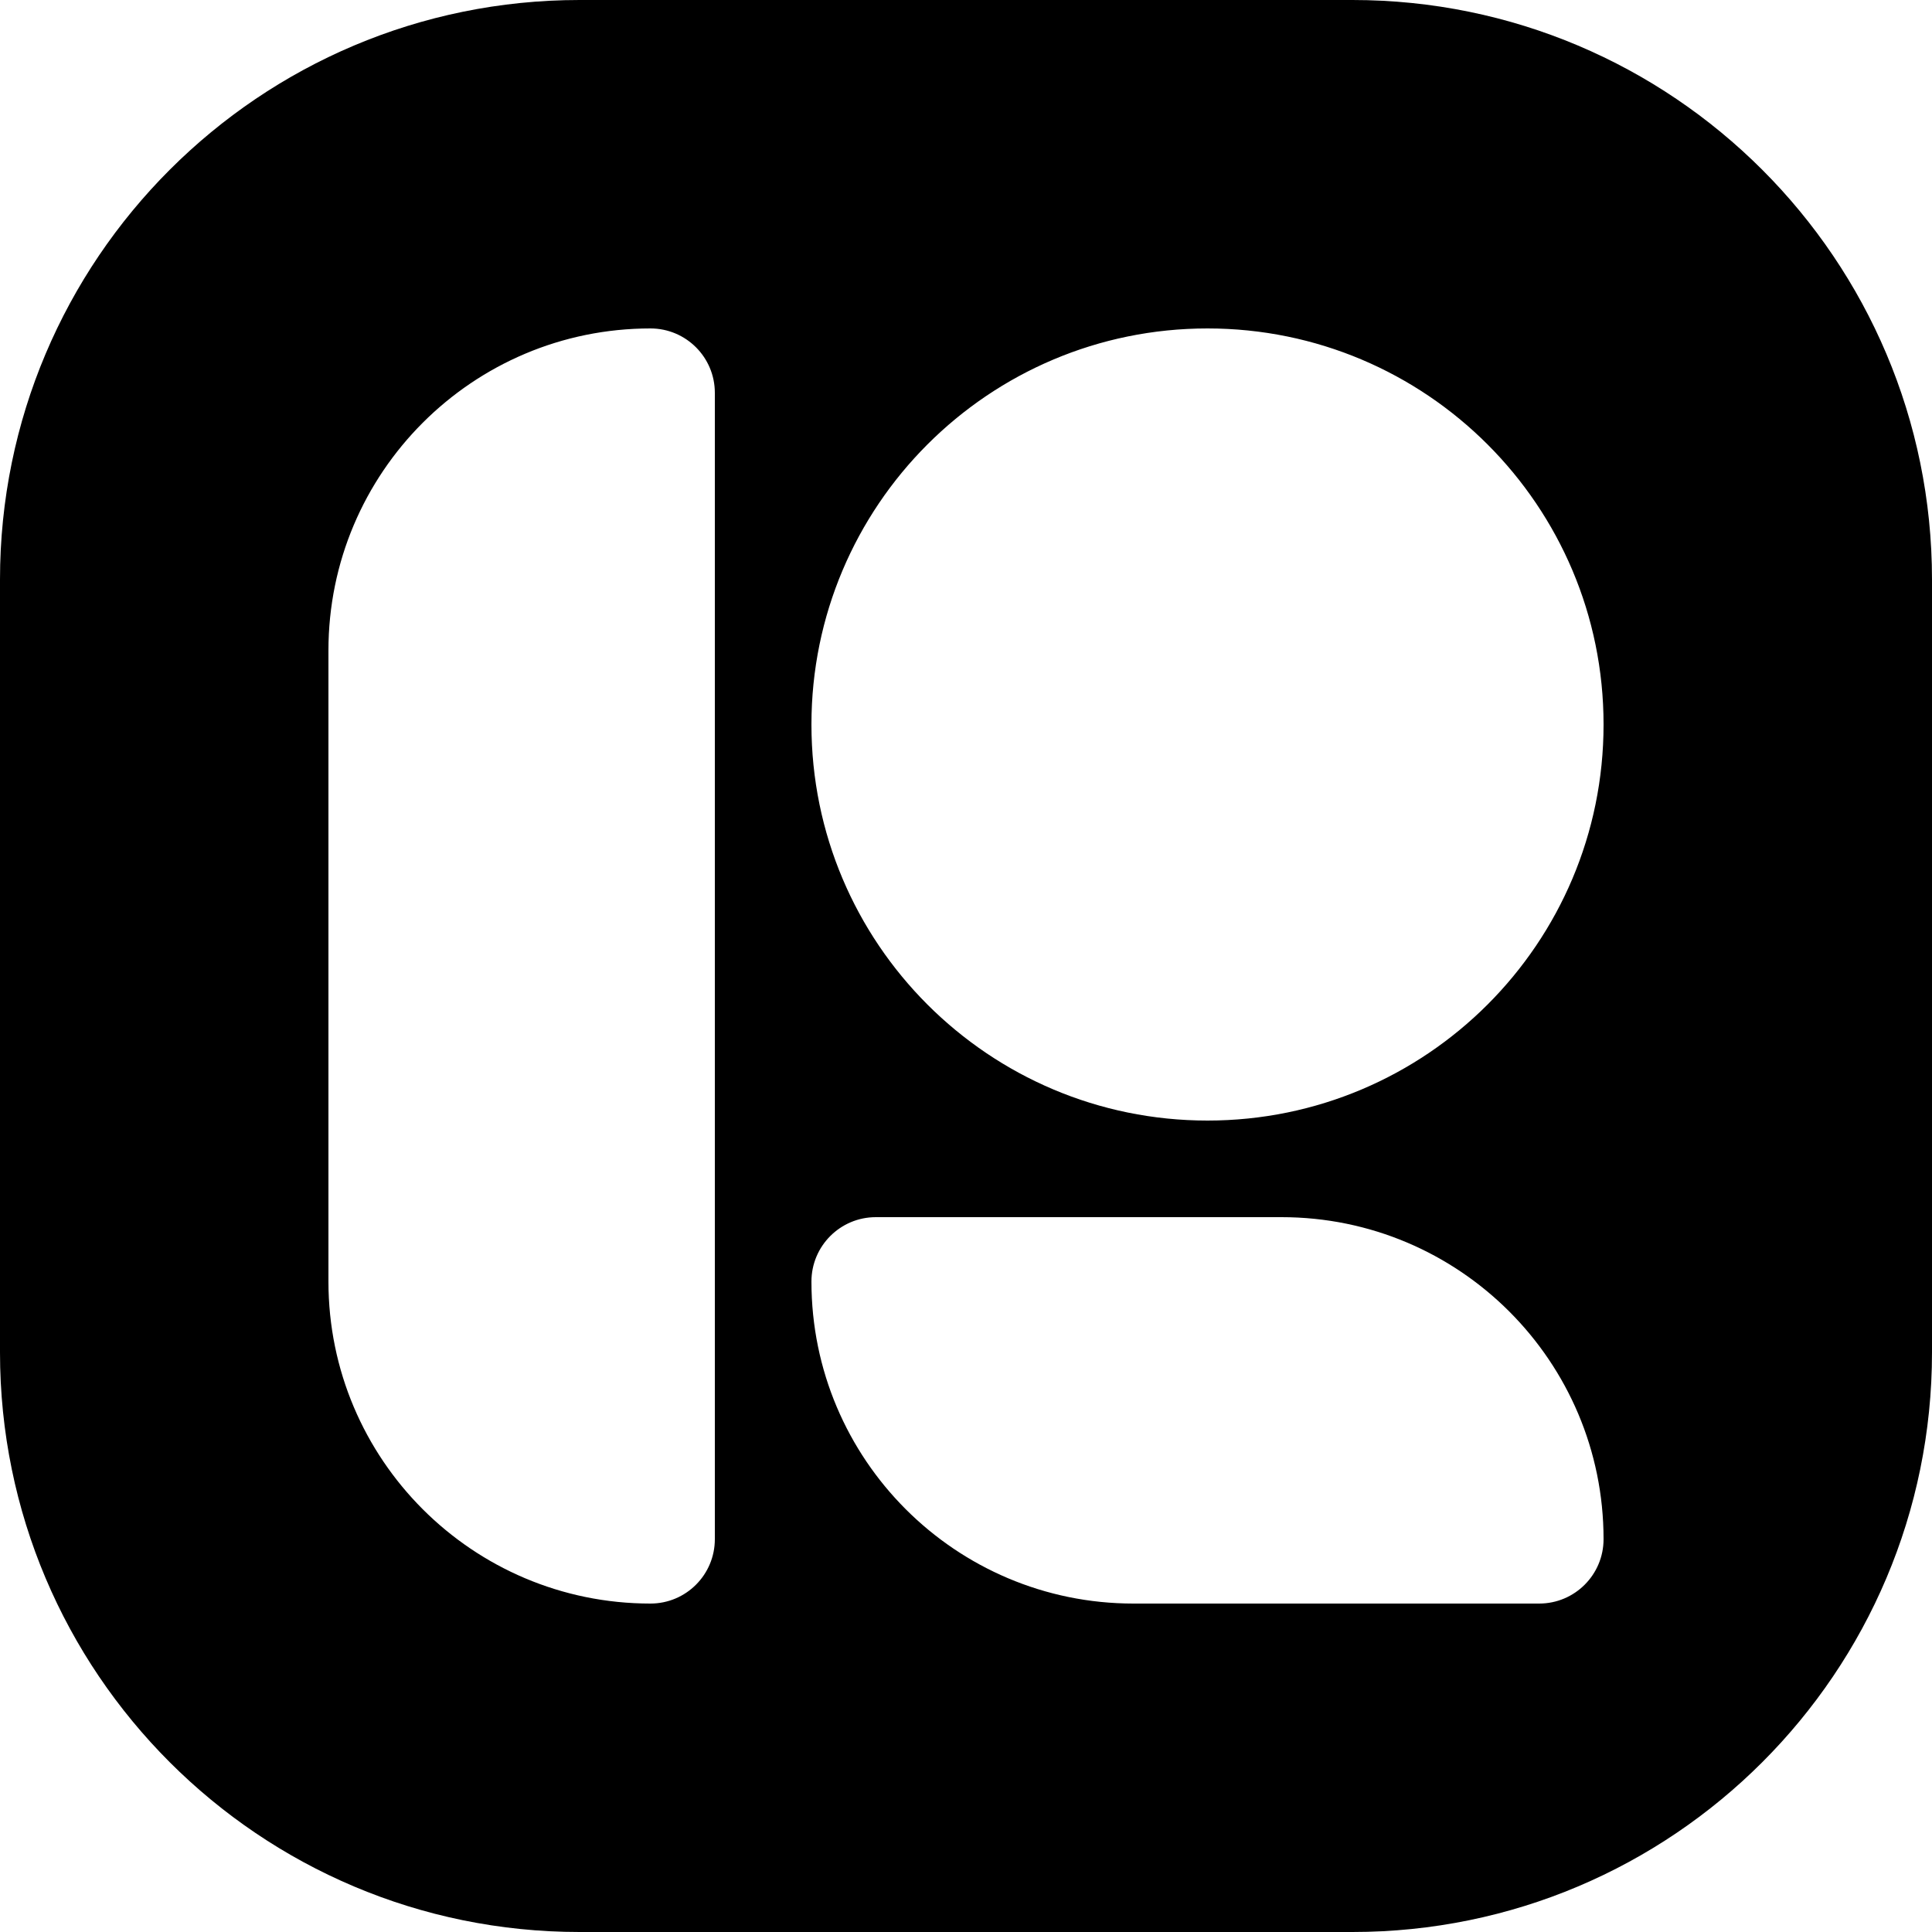 <svg width="100" height="100" viewBox="0 0 100 100" fill="none" xmlns="http://www.w3.org/2000/svg">
<g clip-path="url(#clip0_13_10)">
<path fill-rule="evenodd" clip-rule="evenodd" d="M30 0C13.431 0 0 13.431 0 30V70C0 86.569 13.431 100 30 100H70C86.569 100 100 86.569 100 70V30C100 13.431 86.569 0 70 0H30ZM33.667 17C24.462 17 17 24.462 17 33.667V66.333C17 75.538 24.462 83 33.667 83C35.508 83 37 81.508 37 79.667V20.333C37 18.492 35.508 17 33.667 17ZM42 66.333C42 64.492 43.492 63 45.333 63H66.333C75.538 63 83 70.462 83 79.667C83 81.508 81.508 83 79.667 83H58.667C49.462 83 42 75.538 42 66.333ZM62.5 58C73.822 58 83 48.822 83 37.5C83 26.178 73.822 17 62.5 17C51.178 17 42 26.178 42 37.5C42 48.822 51.178 58 62.5 58Z" fill="black"/>
</g>
<defs>
<clipPath id="clip0_13_10">
<rect width="100" height="100" fill="white"/>
</clipPath>
</defs>
</svg>
